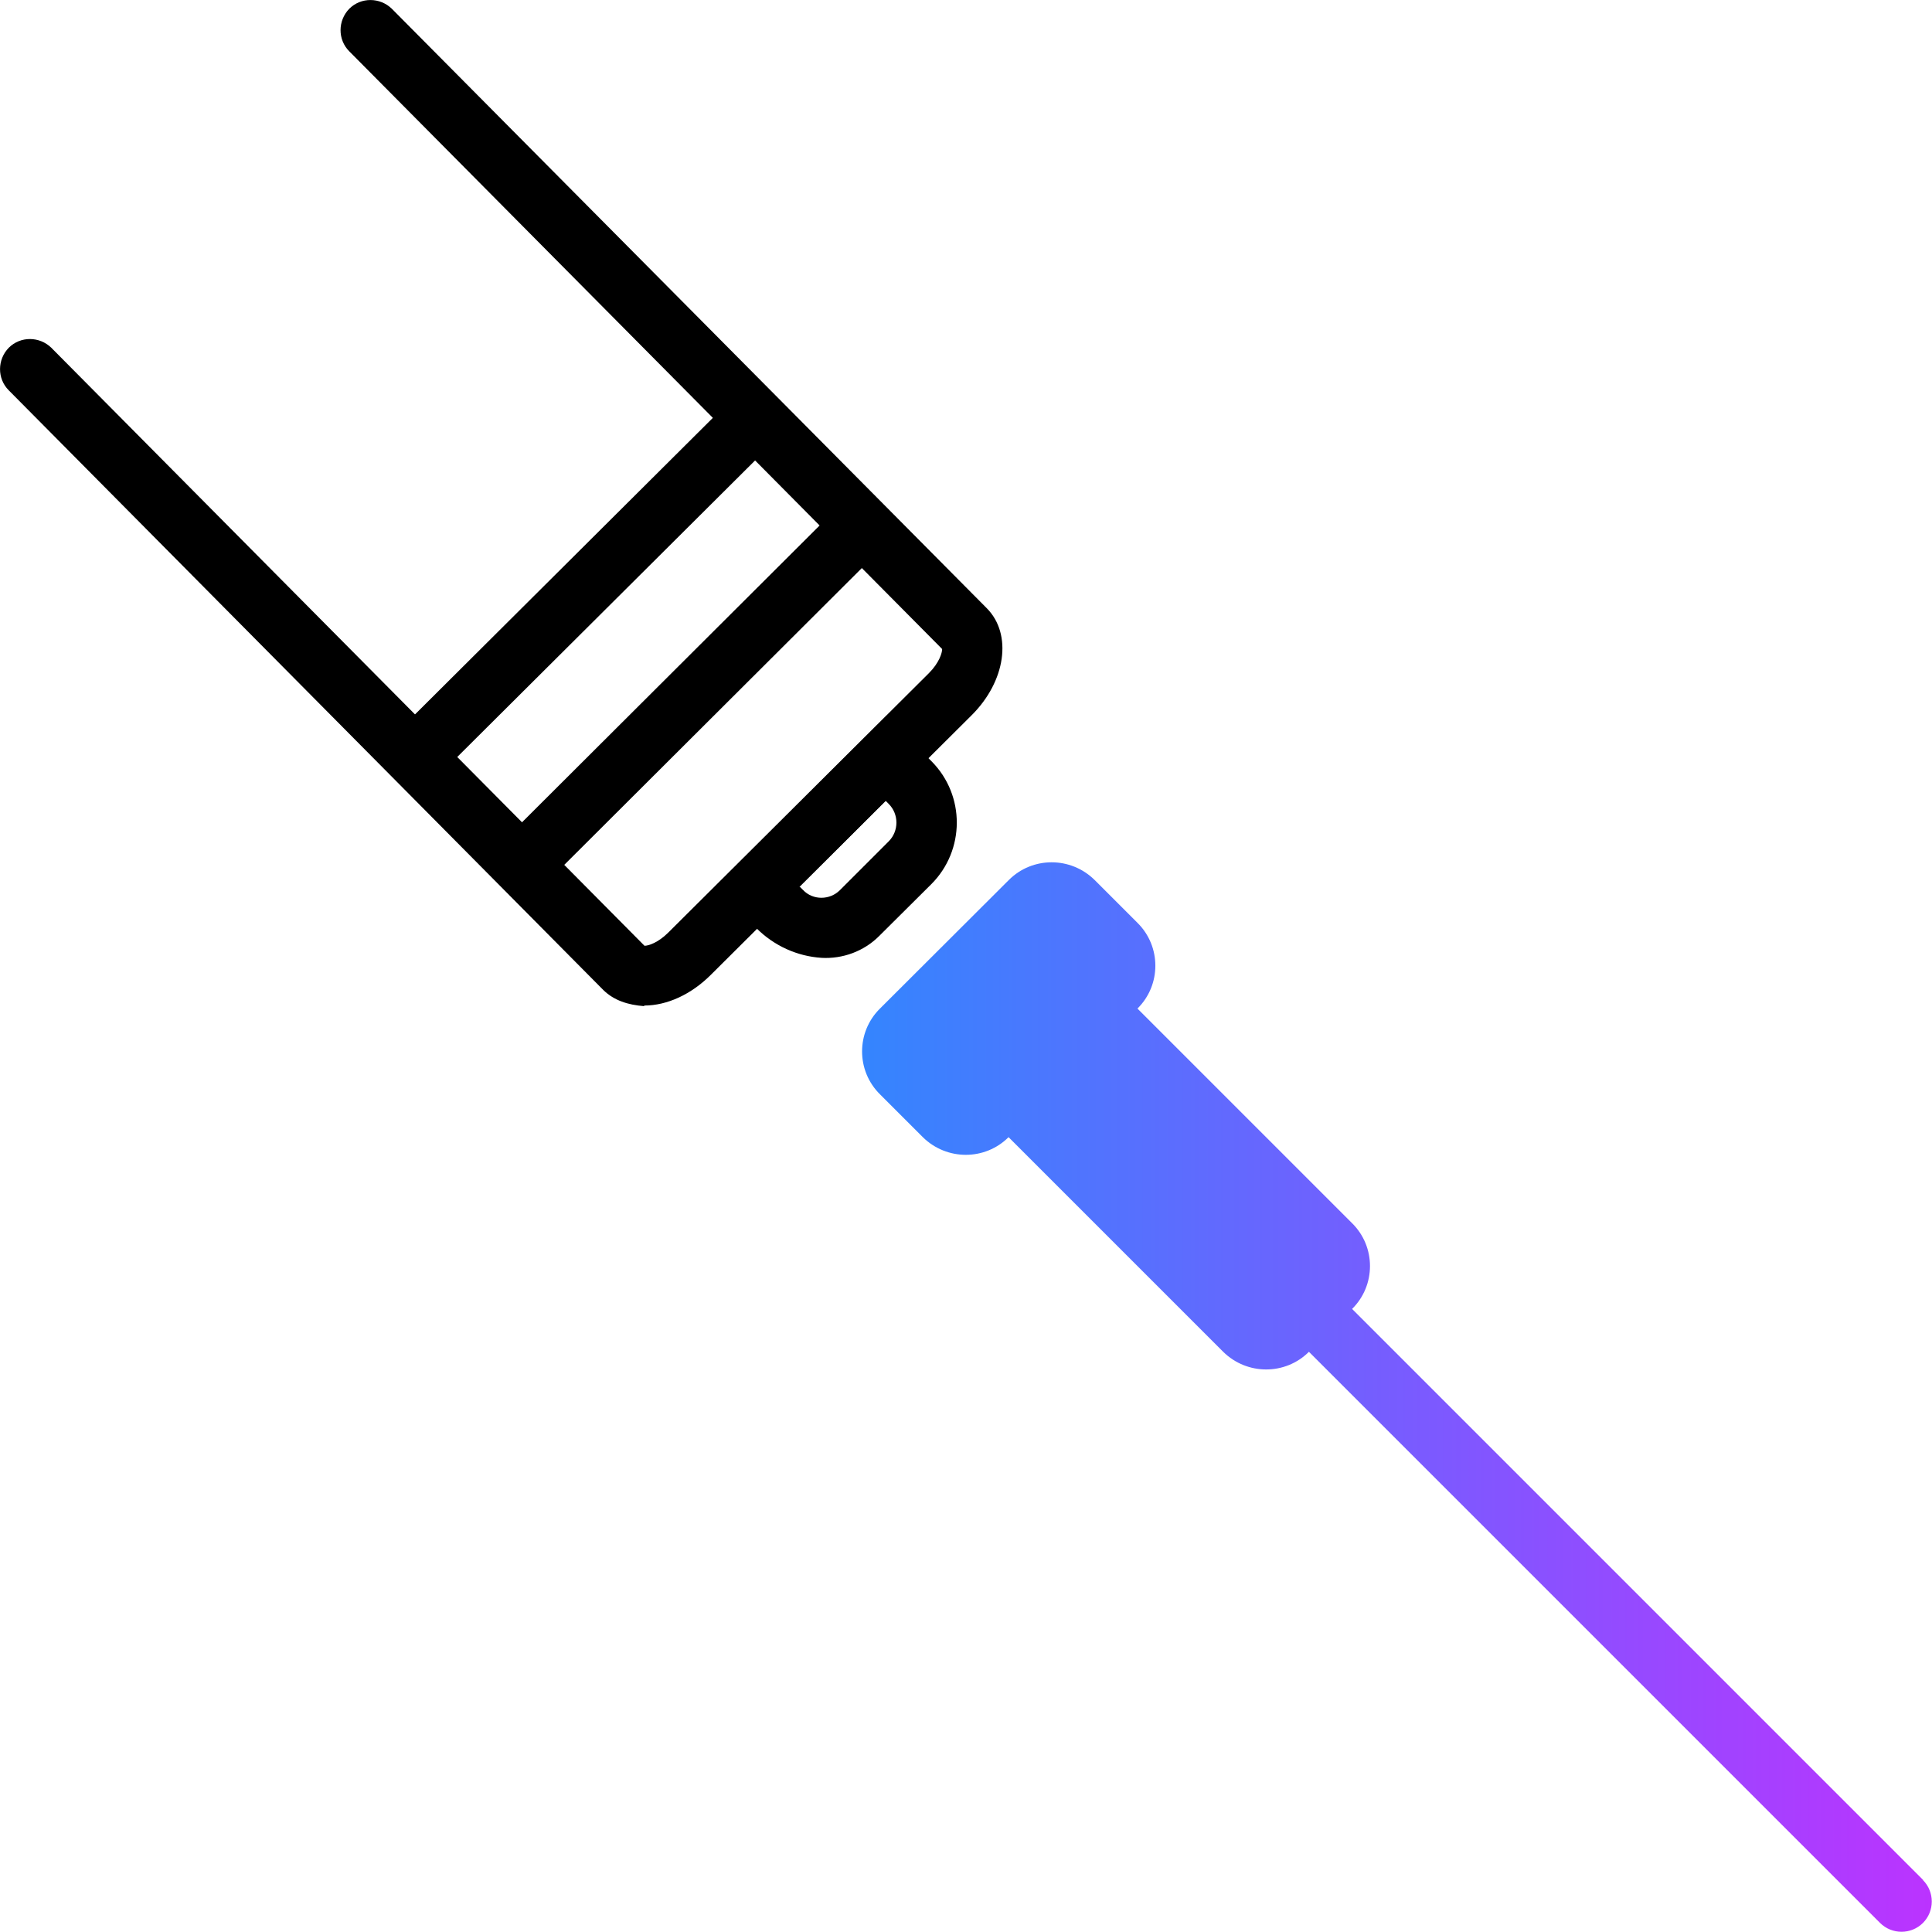 <?xml version="1.0" encoding="UTF-8"?><svg id="uuid-47f351f9-e28e-4bfe-a13c-a70e0a863e3d" xmlns="http://www.w3.org/2000/svg" xmlns:xlink="http://www.w3.org/1999/xlink" viewBox="0 0 64 64"><defs><linearGradient id="uuid-fd90f89d-d718-459b-bad1-f659014d8b1d" x1="28.55" y1="46.28" x2="64" y2="46.28" gradientUnits="userSpaceOnUse"><stop offset="0" stop-color="#3485fe"/><stop offset="1" stop-color="#b3f"/></linearGradient></defs><g id="uuid-18275670-b6ac-4646-bf70-e636bc8d3989"><g id="uuid-74af520f-b005-4814-8431-224b7e7613ec"><path d="m63.71,62.28l-18.92-18.92h0c.79-.78.79-2.06,0-2.84l-7.11-7.11h0c.79-.78.79-2.06,0-2.84l-1.42-1.42c-.79-.78-2.06-.78-2.84,0l-4.27,4.26c-.79.78-.79,2.06,0,2.84l1.42,1.42c.79.78,2.06.78,2.84,0l7.11,7.11c.79.78,2.06.78,2.84,0l18.92,18.92c.39.39,1.03.39,1.42,0s.39-1.03,0-1.42Z" fill="url(#uuid-fd90f89d-d718-459b-bad1-f659014d8b1d)"/><path d="m21.34,33.33c-.54-.04-1-.19-1.35-.53L.29,12.93c-.39-.39-.38-1.02,0-1.41h0c.39-.39,1.02-.38,1.41,0l19.65,19.81c.13,0,.45-.1.79-.44l8.63-8.59c.34-.34.44-.67.44-.8L11.57,1.7c-.39-.39-.38-1.02,0-1.41h0c.39-.39,1.02-.38,1.41,0l19.71,19.86c.85.86.63,2.42-.51,3.55l-8.63,8.59c-.65.65-1.45,1.02-2.21,1.02Z"/><path d="m27.22,31.73h0c-.81-.05-1.58-.4-2.16-.98l-1.37-1.37s0,0,0-.01l5.67-5.65s0,0,.01,0l1.49,1.5c1.12,1.13,1.11,2.95-.01,4.07l-1.73,1.72c-.5.5-1.2.76-1.91.72Zm-.72-2.35l.1.1c.16.17.38.26.61.26h0c.23,0,.45-.09.61-.25l1.62-1.62c.34-.34.34-.9,0-1.24l-.1-.1-2.86,2.85Z"/><polygon points="29.35 18.02 17.98 29.36 17.97 29.36 16.58 27.96 16.58 27.95 27.95 16.61 27.96 16.61 29.35 18.01 29.35 18.02"/><polygon points="25.8 14.47 14.42 25.8 14.41 25.8 13.02 24.41 13.02 24.39 24.4 13.06 24.41 13.06 25.8 14.45 25.8 14.47"/></g></g></svg>